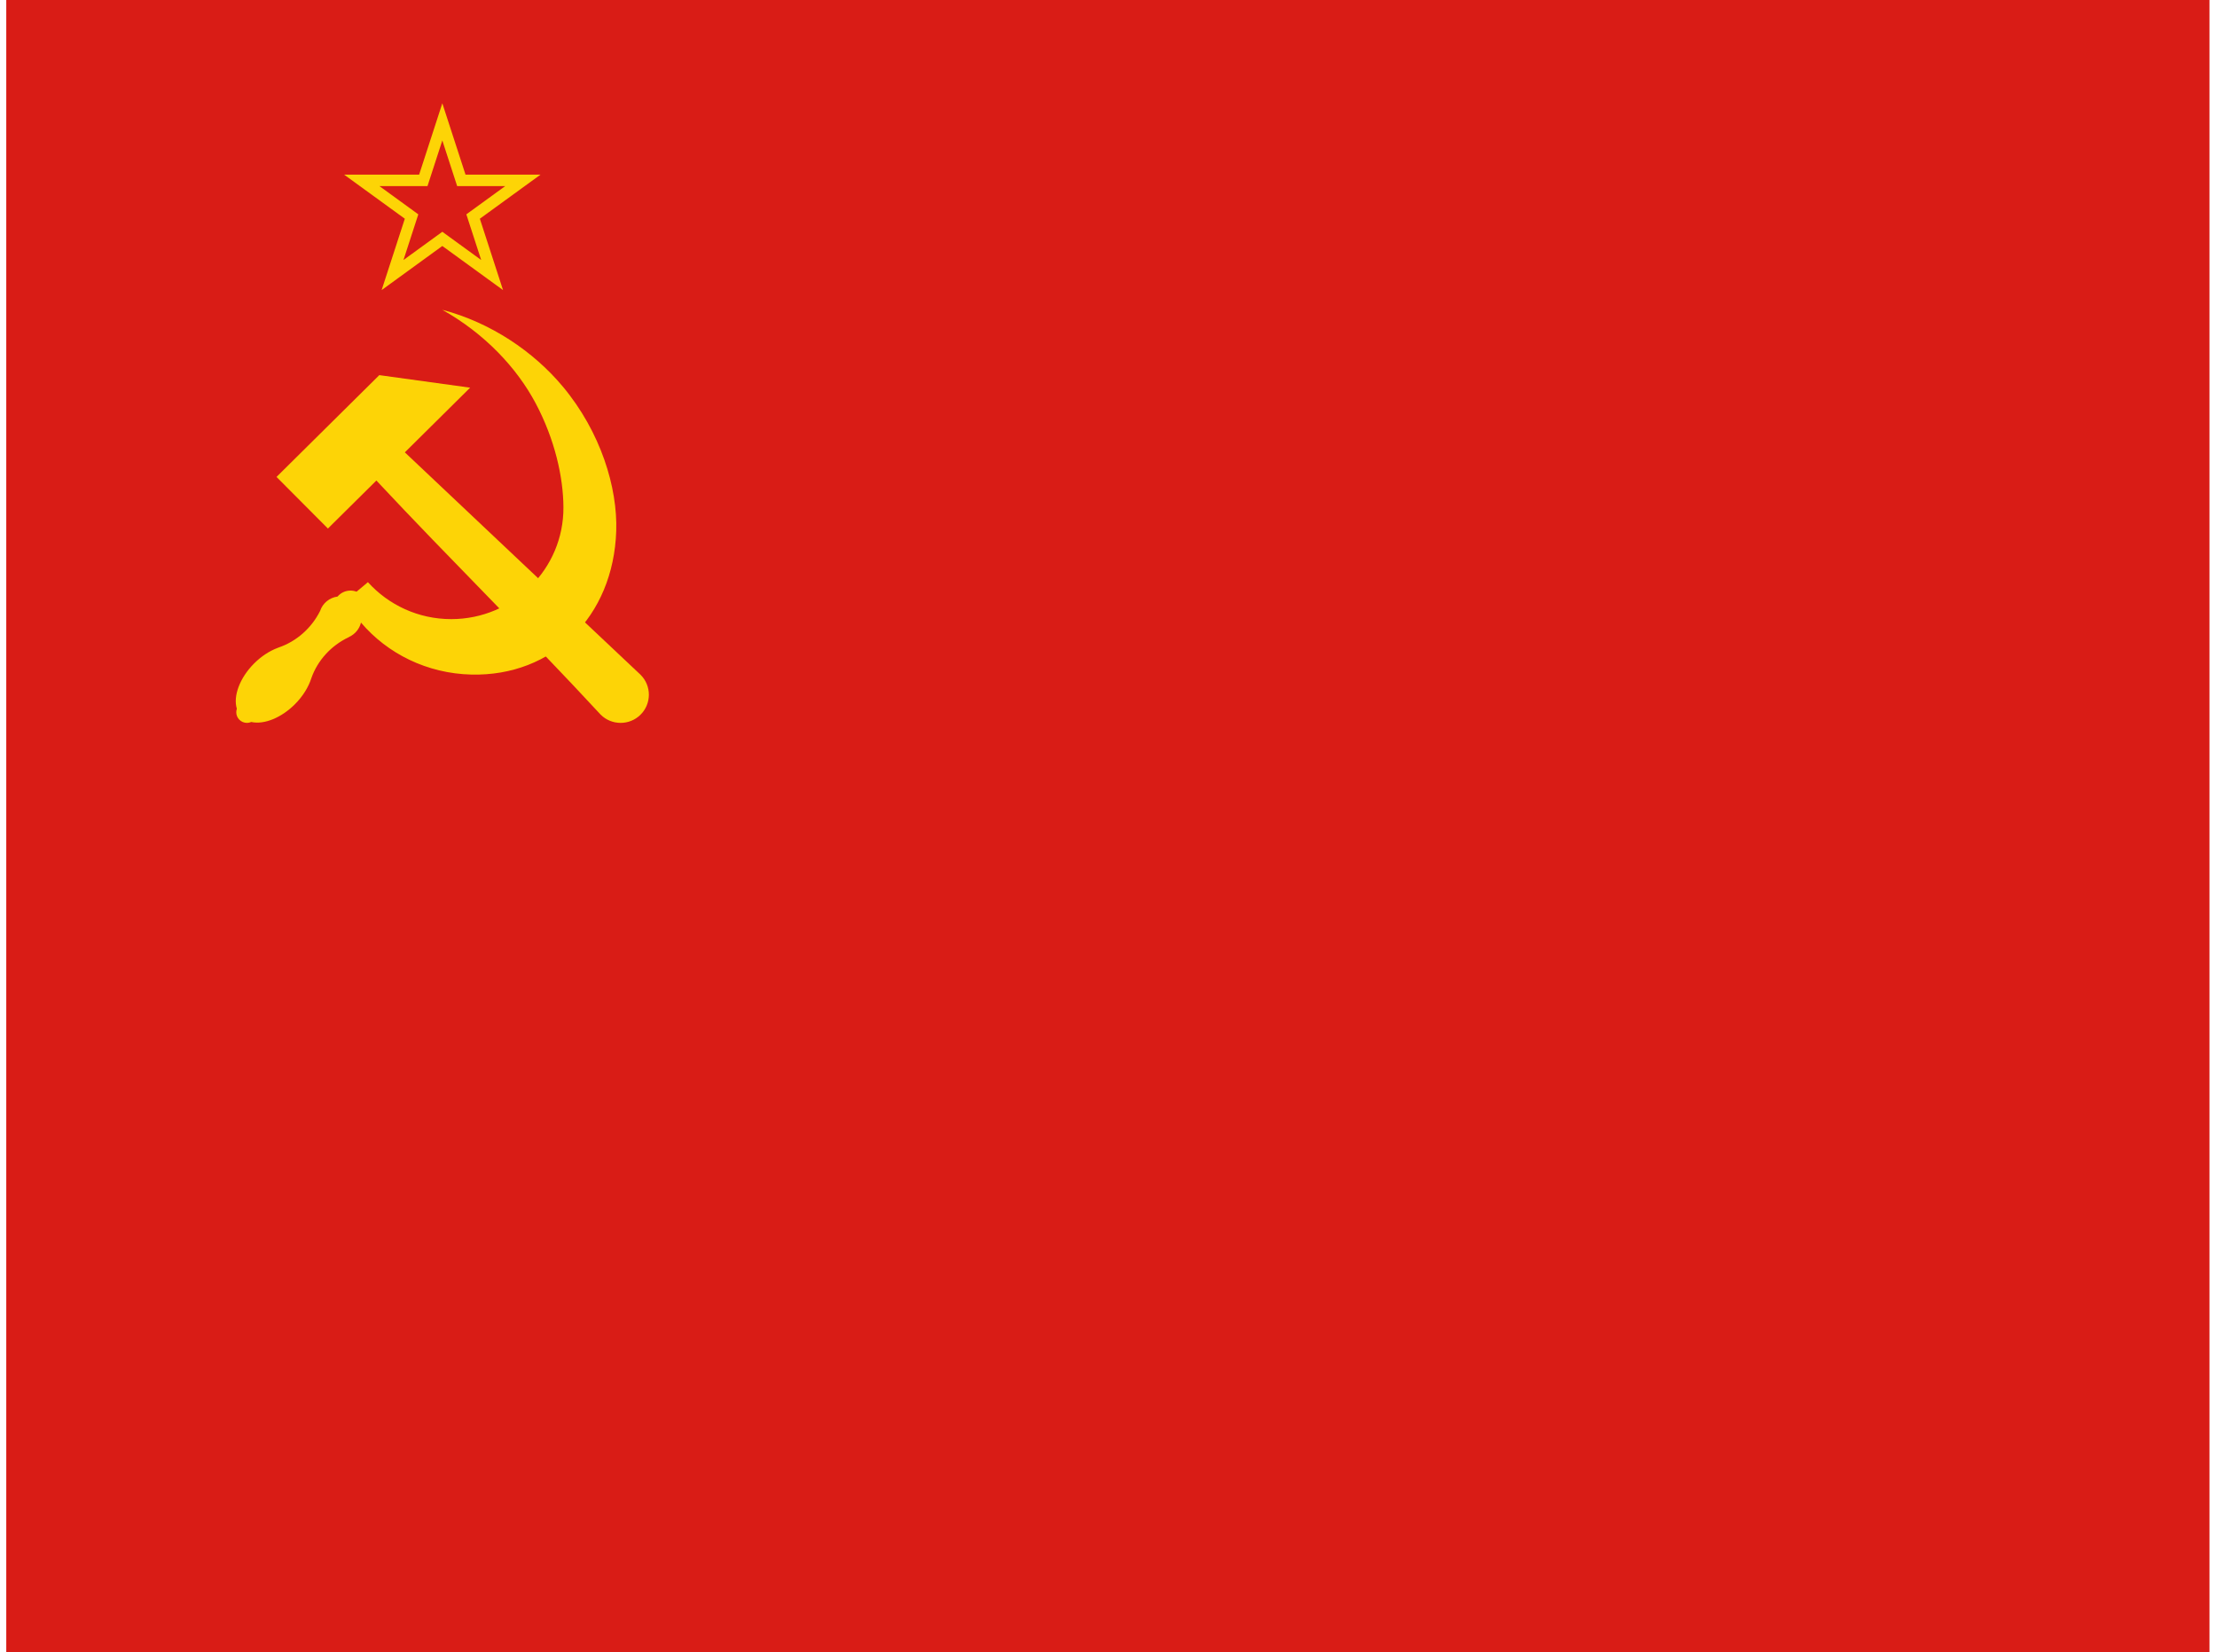 <svg width="161" height="120" viewBox="0 0 161 120" fill="none" xmlns="http://www.w3.org/2000/svg">
<g clip-path="url(#clip0_457_15)">
<path d="M160.455 0H0.455V120H160.455V0Z" fill="#D91C16"/>
<path d="M20.081 34.637L23.813 38.385L27.333 34.899C32.687 40.626 38.302 46.147 43.615 51.896C44.413 52.697 45.712 52.702 46.515 51.906C47.319 51.11 47.324 49.814 46.525 49.013C40.823 43.647 35.104 38.237 29.4 32.852L34.142 28.155L27.545 27.244L20.081 34.637Z" fill="#FDD406"/>
<path d="M32.122 22.5C35.193 24.225 37.524 26.7 38.899 29.287C40.292 31.91 40.905 34.648 40.917 36.837C40.943 41.325 37.269 44.964 32.769 44.964C30.368 44.964 28.209 43.928 26.718 42.28L25.893 42.972C25.753 42.919 25.603 42.891 25.453 42.891C25.091 42.891 24.747 43.05 24.513 43.325C23.925 43.402 23.433 43.808 23.246 44.37C22.626 45.611 21.537 46.584 20.22 47.03C20.208 47.034 20.197 47.039 20.186 47.045C19.577 47.268 18.966 47.669 18.447 48.19C17.419 49.224 16.917 50.546 17.2 51.474C17.172 51.554 17.158 51.639 17.157 51.724C17.157 52.153 17.506 52.5 17.935 52.5C18.043 52.5 18.149 52.477 18.247 52.434C19.176 52.643 20.438 52.129 21.424 51.139C21.983 50.577 22.402 49.911 22.608 49.258C23.066 47.951 24.052 46.886 25.303 46.288C25.333 46.273 25.357 46.259 25.379 46.243C25.799 46.043 26.105 45.666 26.215 45.215C28.134 47.473 31.014 48.915 34.232 48.991C40.135 49.13 44.547 44.796 44.751 38.564C44.854 35.428 43.637 31.383 40.865 28.067C38.746 25.532 35.64 23.427 32.122 22.5Z" fill="#FDD406"/>
<path d="M32.122 7.5L30.438 12.682H24.989L29.398 15.885L27.714 21.068L32.122 17.865L36.531 21.068L34.847 15.885L39.255 12.682H33.806L32.122 7.5ZM32.122 10.2L33.2 13.517H36.687L33.866 15.567L34.944 18.883L32.122 16.833L29.301 18.883L30.378 15.567L27.557 13.517H31.044L32.122 10.2Z" fill="#FDD406"/>
</g>
<defs>
<clipPath id="clip0_457_15">
<rect width="160" height="120" fill="white" transform="translate(0.455)"/>
</clipPath>
</defs>
</svg>
